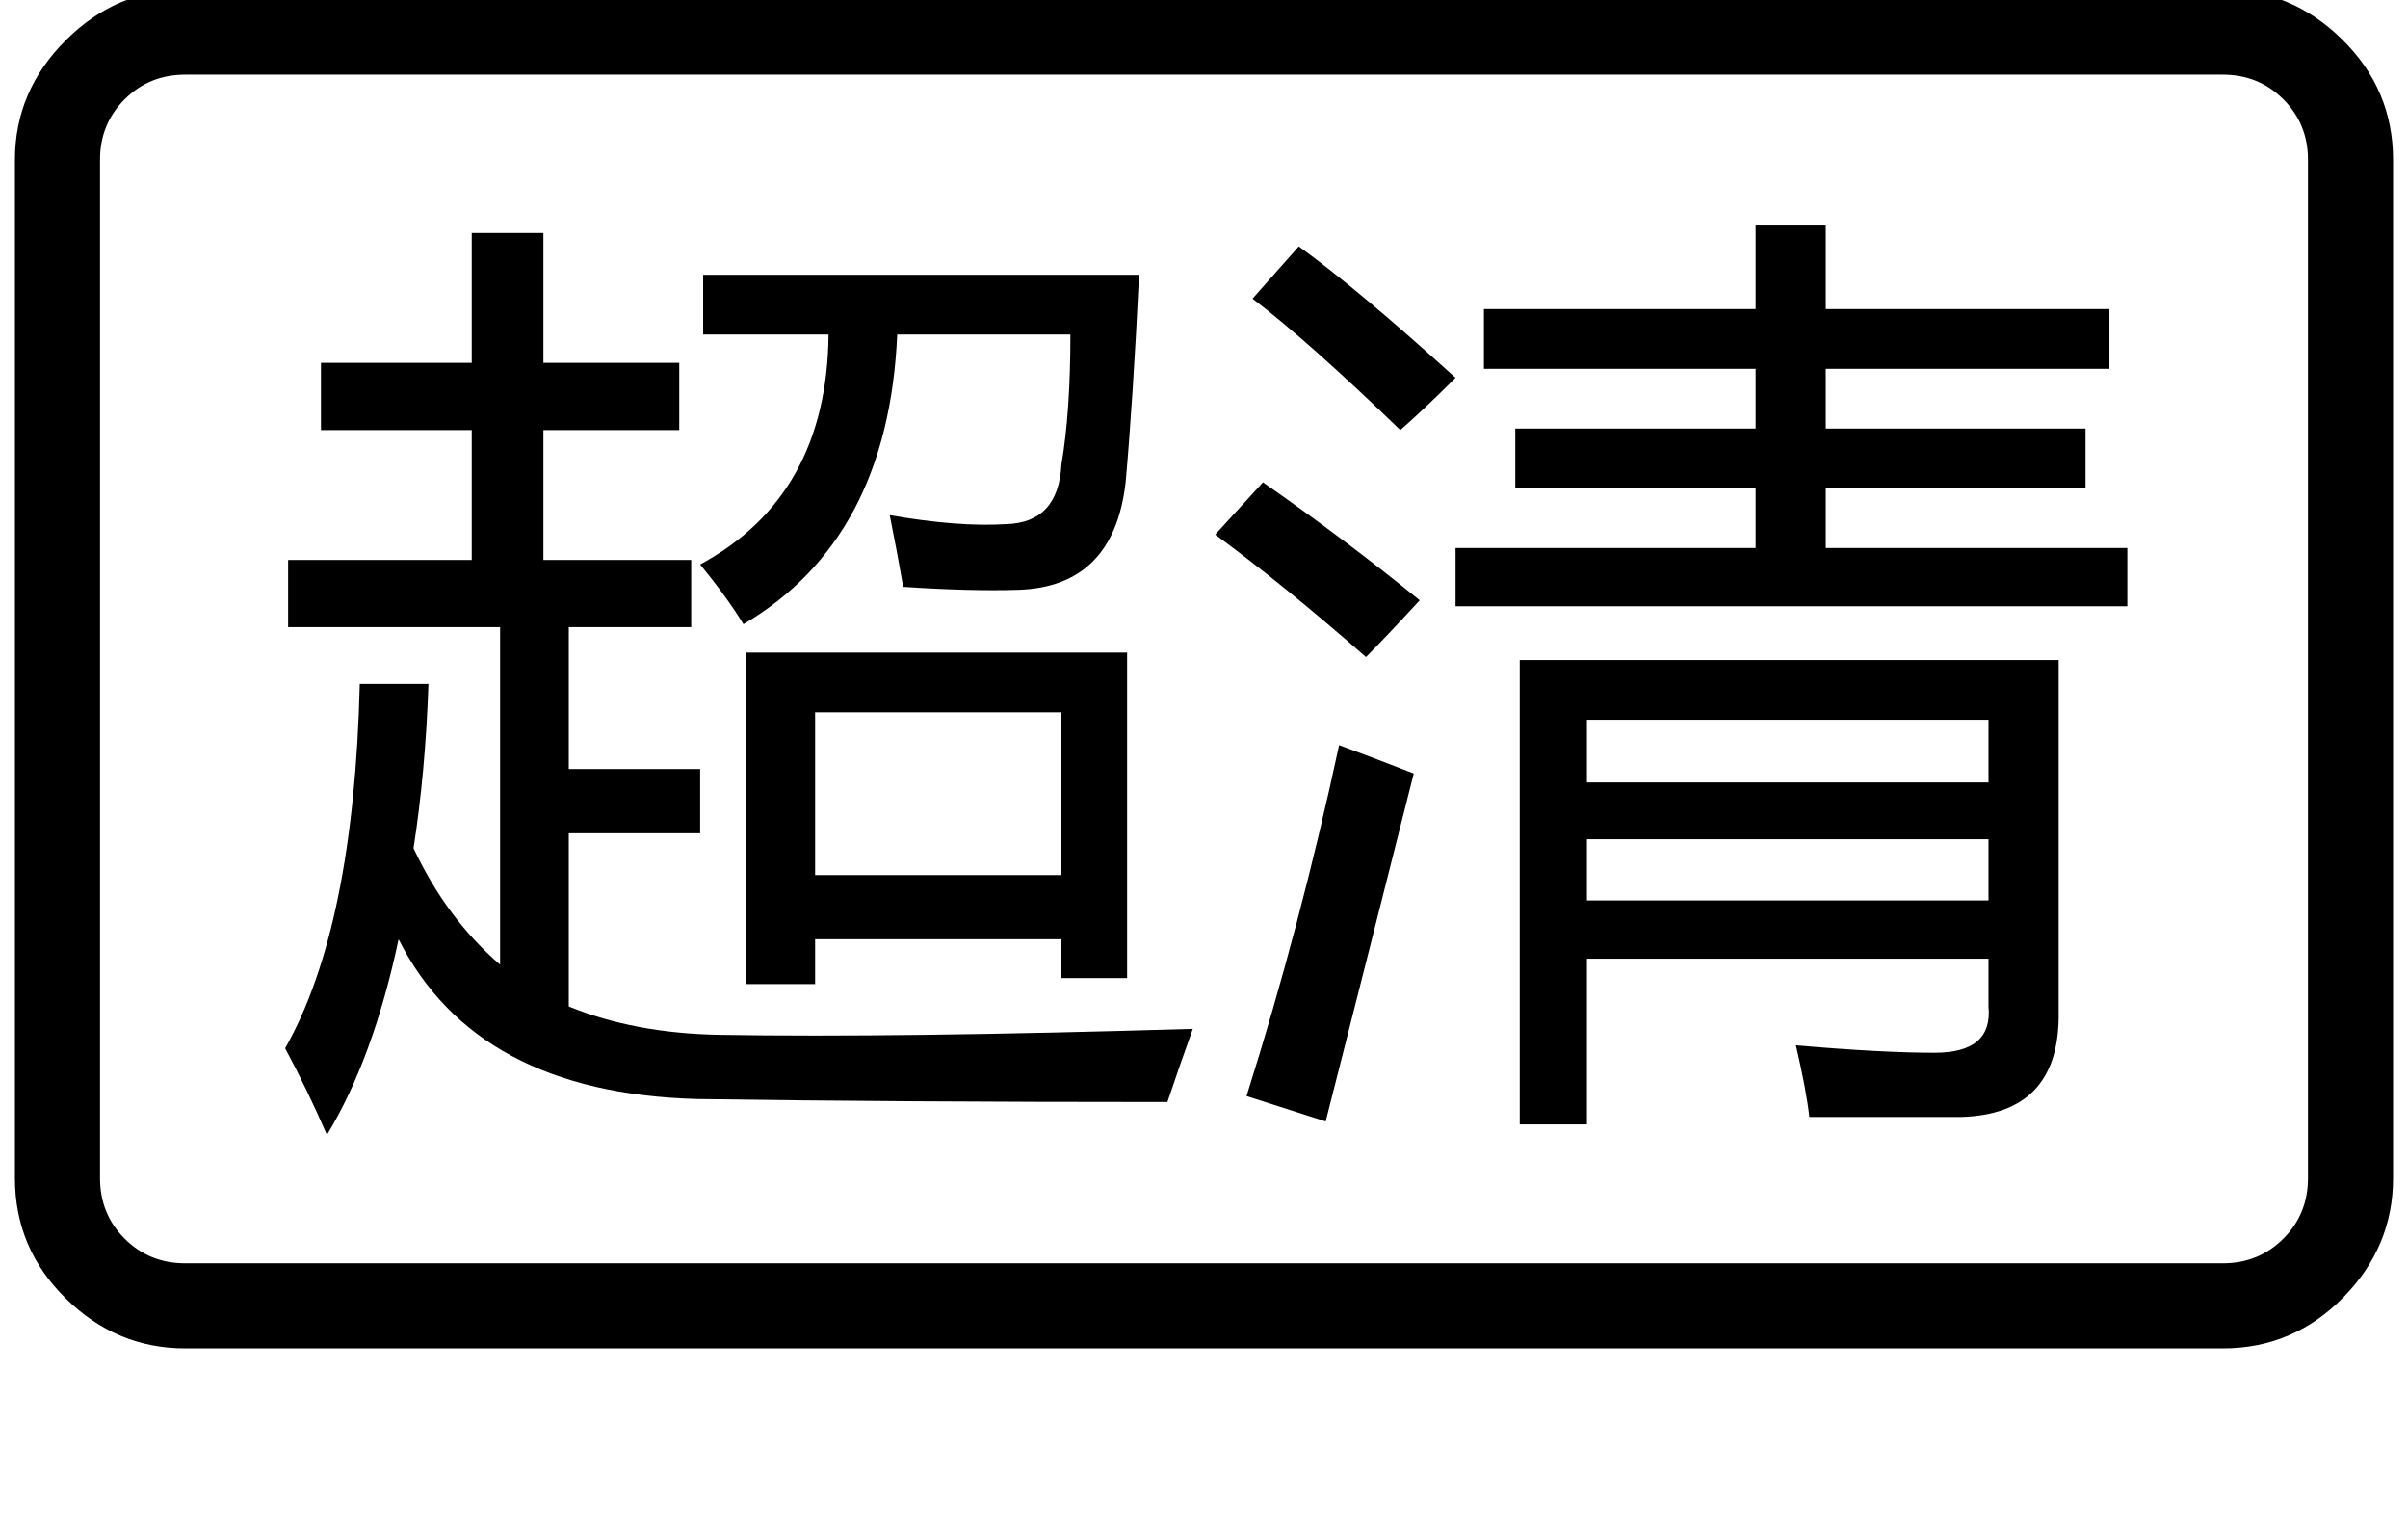 <?xml version="1.0" standalone="no"?><!DOCTYPE svg PUBLIC "-//W3C//DTD SVG 1.1//EN"
    "http://www.w3.org/Graphics/SVG/1.1/DTD/svg11.dtd" >
<svg xmlns="http://www.w3.org/2000/svg" xmlns:xlink="http://www.w3.org/1999/xlink" version="1.1"
    viewBox="-10 0 1613 1024">
    <g id="theme_color" transform="matrix(1 0 0 -1 0 960)">
        <path fill="currentColor" d="M114 910q-24 0 -40.5 -16.5t-16.5 -40.5v-682q0 -24 16.5 -40.5t40.5 -16.5h1365q24 0 40.5 16.5t16.5 40.5v682q0 24 -16.5 40.5t-40.5 16.5h-1365zM114 967h1365q46 0 80 -33.5t34 -80.5v-682q0 -46 -33.5 -80t-80.5 -34h-1365q-46 0 -80 33.5t-34 80.5v682q0 46 34 80
t80 34zM181 258q46 81 50 244h46q-2 -59 -10 -110q22 -47 58 -78v226h-142v45h123v87h-101v45h101v87h48v-87h91v-45h-91v-87h99v-45h-82v-95h88v-43h-88v-116q44 -18 101 -19q118 -2 317 4q-10 -28 -17 -49q-182 0 -315 2q-148 4 -200 107q-17 -80 -48 -131q-13 30 -28 58z
M461 736v40h292q-4 -83 -9 -139q-8 -70 -72 -72q-32 -1 -77 2q-4 23 -9 48q46 -8 78 -6q35 1 37 40q6 35 6 87h-116q-6 -137 -103 -194q-11 18 -29 40q85 46 86 154h-84zM490 523h255v-218h-44v26h-165v-30h-46v222zM701 483h-165v-109h165v109zM804 602l32 35
q56 -39 105 -79q-23 -25 -36 -38q-56 49 -101 82zM825 226q36 114 62 235q27 -10 50 -19q-29 -115 -59 -233zM829 760l31 35q40 -29 105 -88q-21 -21 -37 -35q-61 59 -99 88zM965 593h201v40h-161v40h161v40h-182v40h182v56h47v-56h190v-40h-190v-40h174v-40h-174v-40h202
v-39h-450v39zM1053 207h-45v311h361v-240q-1 -64 -65 -66h-102q-2 18 -9 48q57 -5 93 -5q39 0 36 31v32h-269v-111zM1322 478h-269v-42h269v42zM1053 357h269v41h-269v-41z" />
    </g>
</svg>
